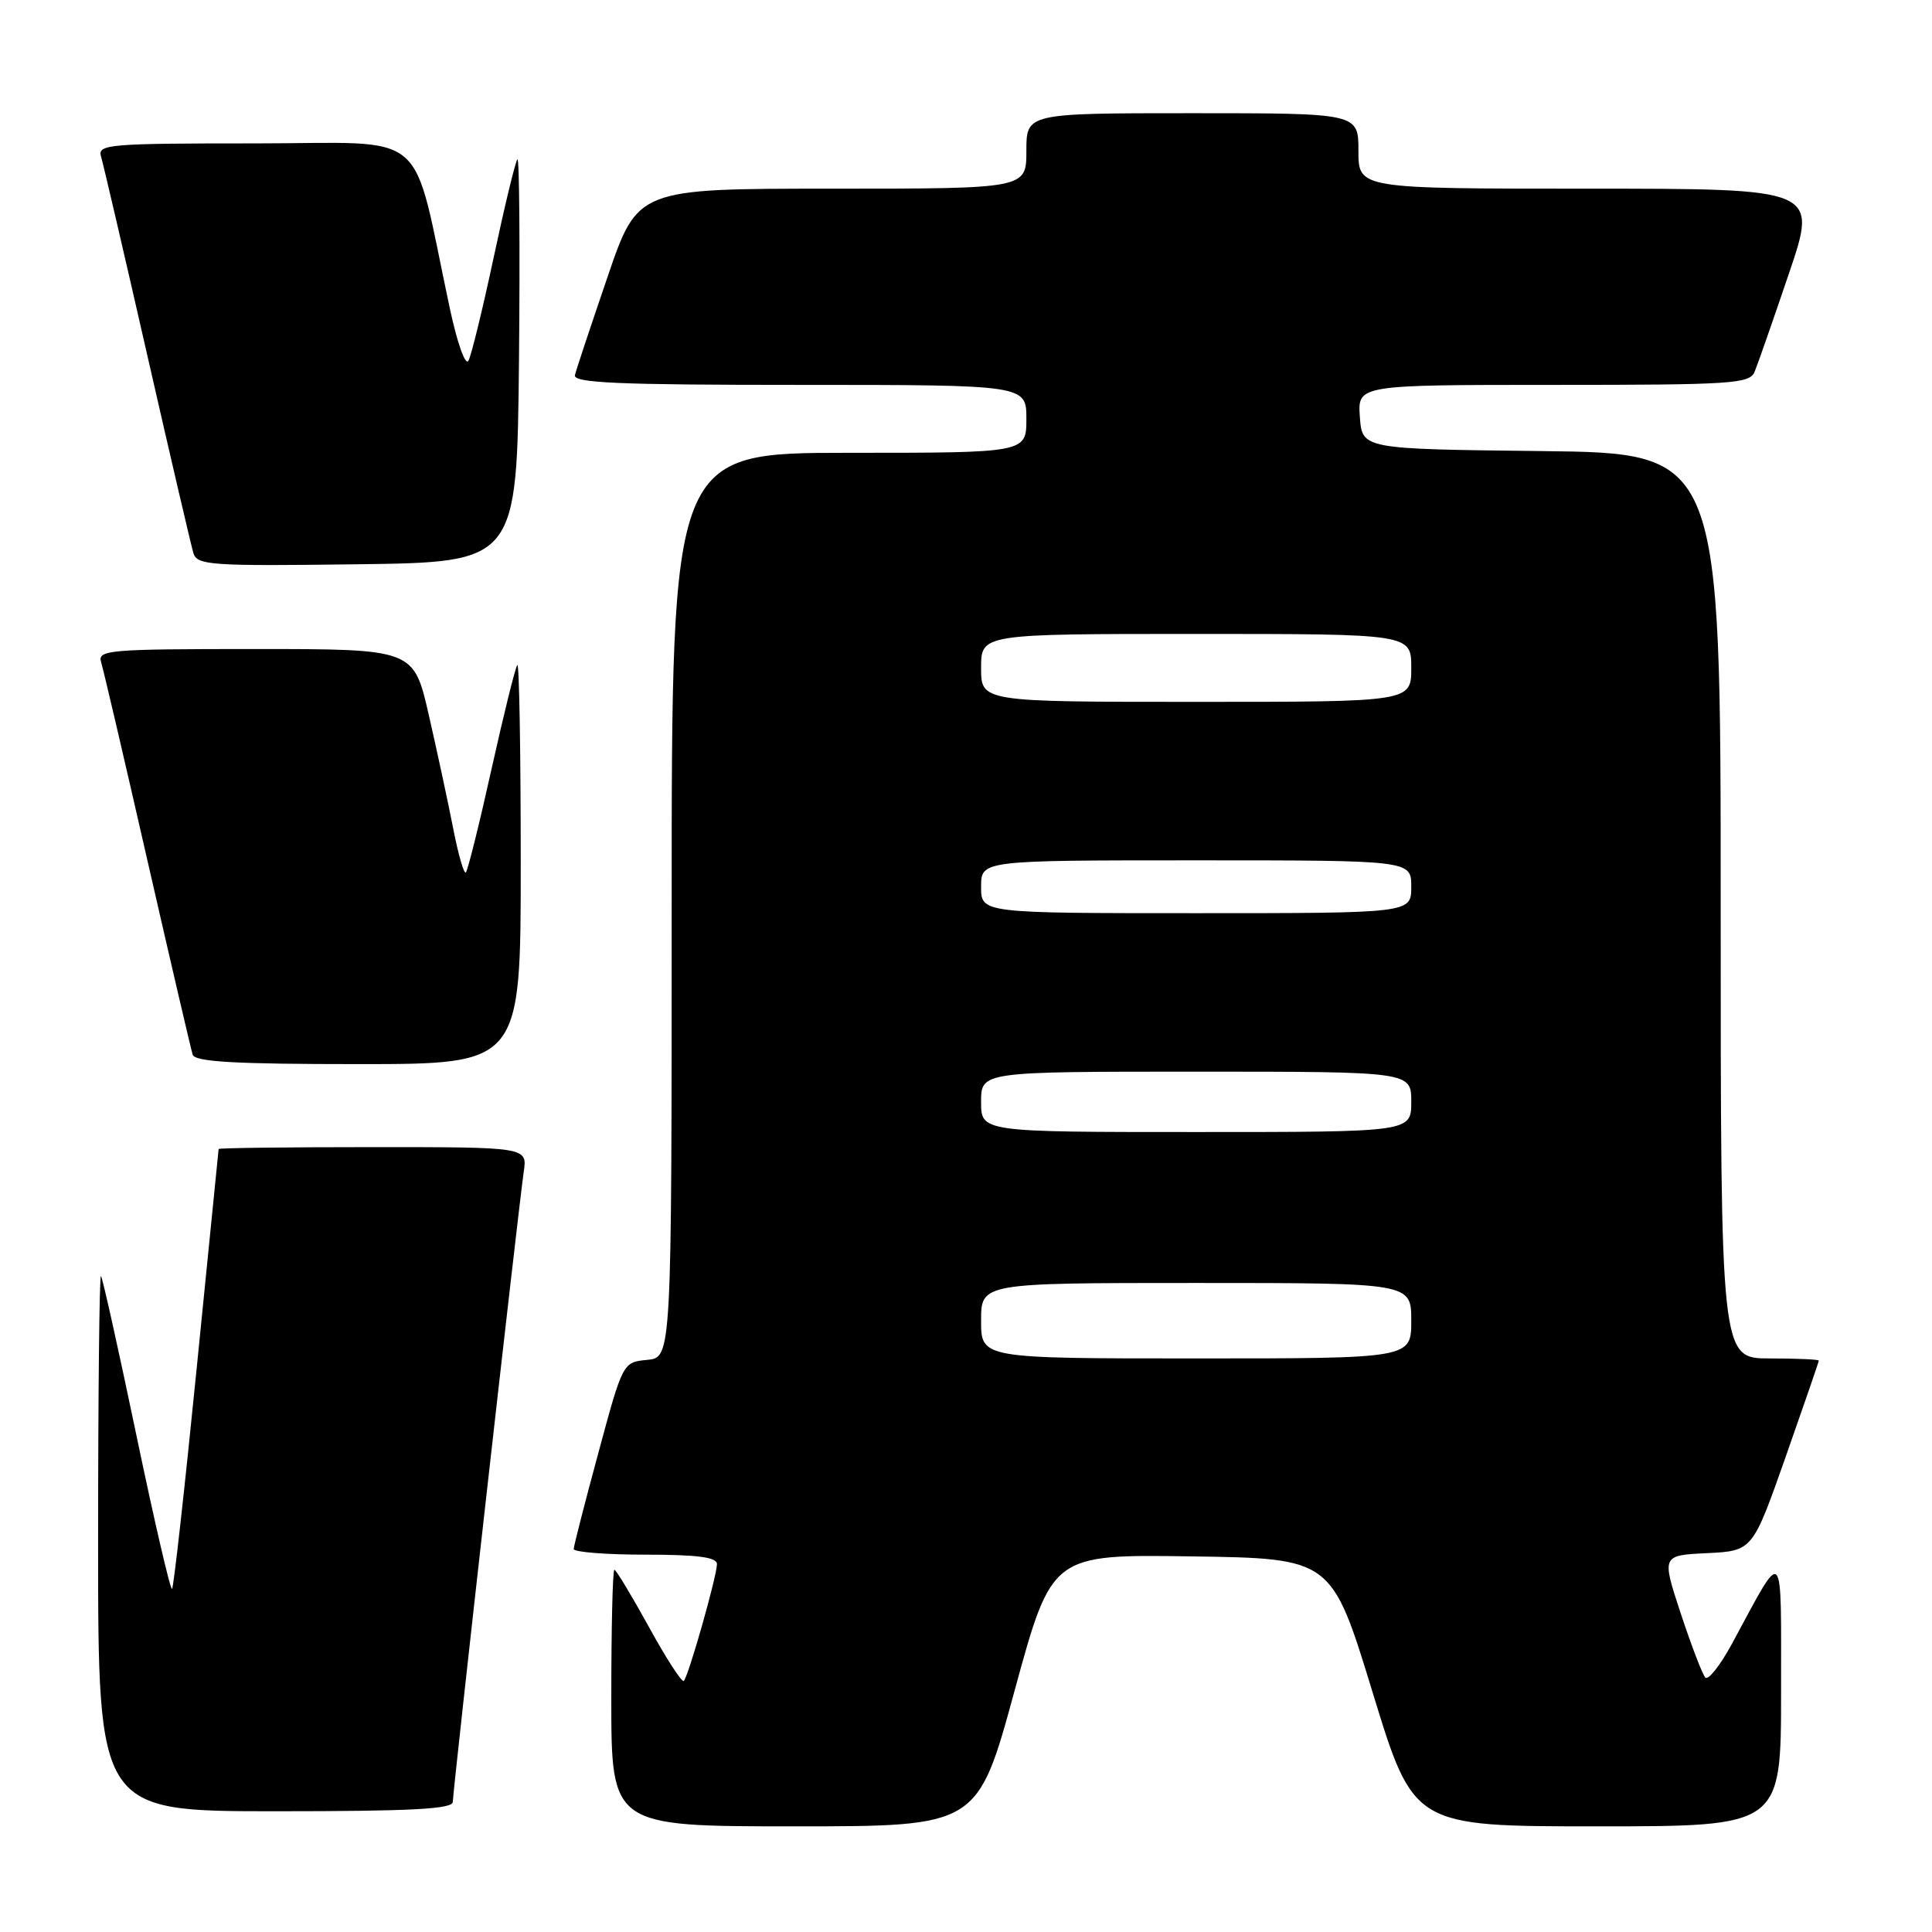 <?xml version="1.0" encoding="UTF-8" standalone="no"?>
<!DOCTYPE svg PUBLIC "-//W3C//DTD SVG 1.1//EN" "http://www.w3.org/Graphics/SVG/1.1/DTD/svg11.dtd" >
<svg xmlns="http://www.w3.org/2000/svg" xmlns:xlink="http://www.w3.org/1999/xlink" version="1.1" viewBox="0 0 256 256">
 <g >
 <path fill="currentColor"
d=" M 134.45 223.98 C 139.37 205.96 139.37 205.96 157.91 206.23 C 176.45 206.50 176.45 206.50 181.88 224.25 C 187.31 242.00 187.31 242.00 211.66 242.00 C 236.00 242.00 236.00 242.00 236.00 224.25 C 235.99 204.30 236.52 204.83 229.51 217.78 C 227.94 220.68 226.34 222.70 225.96 222.28 C 225.57 221.85 224.11 218.03 222.71 213.80 C 220.17 206.09 220.17 206.09 226.20 205.80 C 232.22 205.50 232.22 205.50 236.61 193.04 C 239.02 186.18 241.00 180.44 241.00 180.29 C 241.00 180.13 238.07 180.00 234.50 180.00 C 228.00 180.00 228.00 180.00 228.00 120.02 C 228.00 60.04 228.00 60.04 204.25 59.77 C 180.50 59.50 180.50 59.50 180.19 55.25 C 179.89 51.00 179.89 51.00 205.84 51.00 C 229.61 51.00 231.85 50.85 232.50 49.25 C 232.90 48.29 234.94 42.44 237.04 36.25 C 240.86 25.00 240.86 25.00 210.43 25.00 C 180.00 25.00 180.00 25.00 180.00 20.00 C 180.00 15.00 180.00 15.00 158.00 15.00 C 136.00 15.00 136.00 15.00 136.00 20.00 C 136.00 25.00 136.00 25.00 110.25 25.00 C 84.49 25.00 84.49 25.00 80.50 36.70 C 78.30 43.14 76.35 48.99 76.18 49.70 C 75.92 50.74 81.76 51.00 105.93 51.00 C 136.00 51.00 136.00 51.00 136.00 55.50 C 136.00 60.00 136.00 60.00 112.50 60.00 C 89.00 60.00 89.00 60.00 89.00 119.94 C 89.00 179.87 89.00 179.87 85.77 180.19 C 82.53 180.50 82.53 180.50 79.29 192.50 C 77.50 199.10 76.03 204.84 76.02 205.25 C 76.01 205.66 80.28 206.00 85.50 206.00 C 92.45 206.00 95.00 206.34 95.00 207.25 C 95.00 208.82 91.23 222.10 90.61 222.73 C 90.36 222.98 88.28 219.77 85.99 215.59 C 83.69 211.42 81.63 208.00 81.41 208.00 C 81.18 208.00 81.00 215.65 81.00 225.00 C 81.00 242.00 81.00 242.00 105.27 242.00 C 129.54 242.00 129.54 242.00 134.45 223.98 Z  M 60.00 238.75 C 60.00 237.33 68.68 160.23 69.40 155.25 C 69.87 152.00 69.87 152.00 49.44 152.00 C 38.20 152.00 28.99 152.11 28.97 152.25 C 28.95 152.39 27.65 165.47 26.06 181.32 C 24.48 197.18 23.01 210.32 22.80 210.54 C 22.58 210.75 20.46 201.61 18.08 190.21 C 15.70 178.82 13.59 169.31 13.38 169.08 C 13.17 168.85 13.00 184.72 13.00 204.33 C 13.00 240.00 13.00 240.00 36.50 240.00 C 54.63 240.00 60.00 239.71 60.00 238.75 Z  M 69.00 114.33 C 69.00 99.67 68.80 87.87 68.55 88.12 C 68.30 88.36 66.77 94.55 65.14 101.86 C 63.52 109.17 61.98 115.35 61.73 115.60 C 61.48 115.86 60.72 113.23 60.05 109.78 C 59.38 106.33 57.92 99.56 56.82 94.75 C 54.82 86.00 54.82 86.00 33.84 86.00 C 14.33 86.00 12.90 86.12 13.40 87.75 C 13.70 88.71 16.46 100.53 19.53 114.00 C 22.61 127.47 25.31 139.06 25.53 139.75 C 25.84 140.70 31.13 141.00 47.47 141.00 C 69.00 141.00 69.00 141.00 69.00 114.33 Z  M 68.77 47.57 C 68.91 32.75 68.82 20.85 68.56 21.11 C 68.30 21.37 66.89 27.19 65.43 34.04 C 63.97 40.89 62.46 47.09 62.07 47.80 C 61.67 48.53 60.58 45.44 59.59 40.80 C 54.40 16.52 57.33 19.00 33.82 19.00 C 14.33 19.00 12.90 19.12 13.39 20.75 C 13.68 21.71 16.43 33.52 19.50 47.00 C 22.57 60.48 25.33 72.30 25.62 73.27 C 26.11 74.90 27.80 75.02 47.32 74.77 C 68.50 74.50 68.50 74.50 68.77 47.57 Z  M 130.00 175.00 C 130.00 170.00 130.00 170.00 158.50 170.00 C 187.00 170.00 187.00 170.00 187.00 175.00 C 187.00 180.00 187.00 180.00 158.50 180.00 C 130.00 180.00 130.00 180.00 130.00 175.00 Z  M 130.00 146.00 C 130.00 142.00 130.00 142.00 158.50 142.00 C 187.00 142.00 187.00 142.00 187.00 146.00 C 187.00 150.00 187.00 150.00 158.50 150.00 C 130.00 150.00 130.00 150.00 130.00 146.00 Z  M 130.00 117.50 C 130.00 114.00 130.00 114.00 158.50 114.00 C 187.00 114.00 187.00 114.00 187.00 117.50 C 187.00 121.00 187.00 121.00 158.50 121.00 C 130.00 121.00 130.00 121.00 130.00 117.50 Z  M 130.00 88.50 C 130.00 84.00 130.00 84.00 158.50 84.00 C 187.00 84.00 187.00 84.00 187.00 88.50 C 187.00 93.00 187.00 93.00 158.50 93.00 C 130.00 93.00 130.00 93.00 130.00 88.50 Z "/>
</g>
</svg>